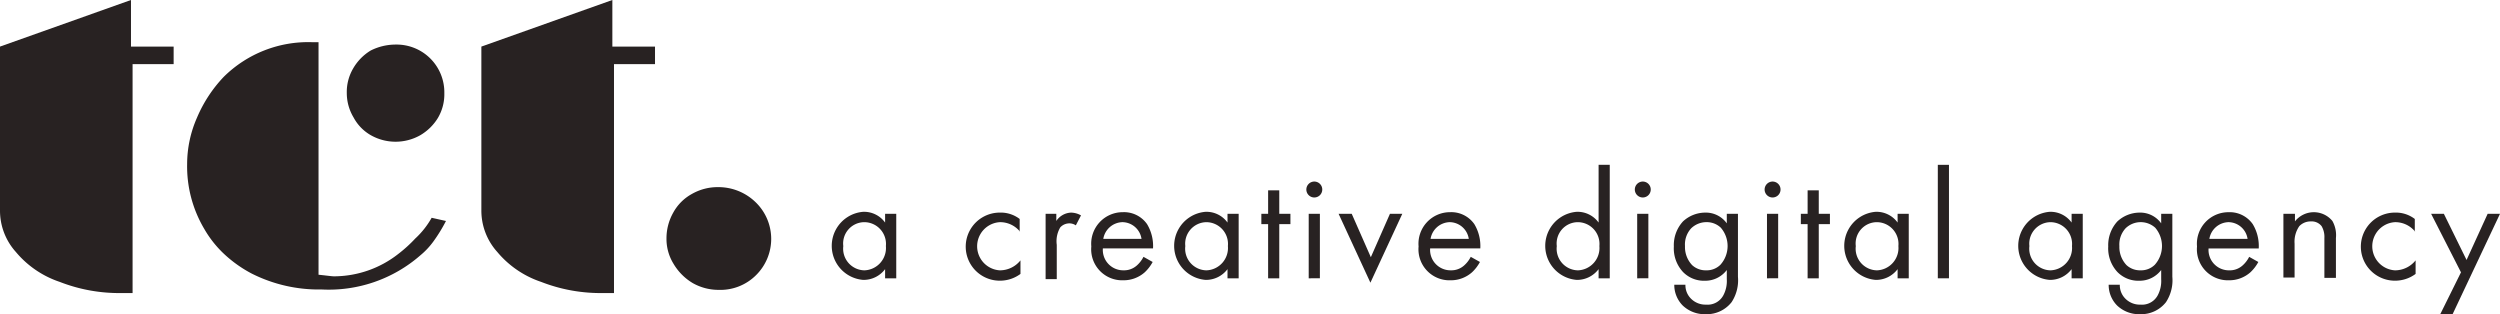 <svg xmlns="http://www.w3.org/2000/svg" width="211.642" height="26.594" viewBox="0 0 211.642 26.594"><defs><style>.a{fill:#282222;}</style></defs><g transform="translate(-11.2 -8.6)"><g transform="translate(81.613 22.554)"><path class="a" d="M224.617,61.969h.944v5.46h-.944v-.775a2.283,2.283,0,0,1-1.854.91,2.891,2.891,0,0,1,0-5.764,2.2,2.2,0,0,1,1.854.91Zm-3.539,2.73a1.833,1.833,0,0,0,1.786,2.056,1.893,1.893,0,0,0,1.82-2.056,1.844,1.844,0,0,0-1.82-2.022A1.805,1.805,0,0,0,221.077,64.7Z" transform="translate(-220.1 -57.823)"/><path class="a" d="M258.251,63.618a2.163,2.163,0,0,0-1.719-.809,2.043,2.043,0,0,0,0,4.078,2.237,2.237,0,0,0,1.753-.843v1.146a2.922,2.922,0,0,1-1.753.573,2.882,2.882,0,1,1,0-5.764,2.627,2.627,0,0,1,1.685.539v1.079Z" transform="translate(-242.308 -57.955)"/><path class="a" d="M273.7,62.1h.944v.607A1.57,1.57,0,0,1,275.891,62a1.751,1.751,0,0,1,.843.236l-.438.843a.982.982,0,0,0-.539-.169,1.047,1.047,0,0,0-.775.337,2.293,2.293,0,0,0-.3,1.483v2.9h-.944V62.1Z" transform="translate(-255.633 -57.955)"/><path class="a" d="M290.491,66.113a3.383,3.383,0,0,1-.674.876,2.7,2.7,0,0,1-1.82.674,2.624,2.624,0,0,1-2.7-2.865,2.668,2.668,0,0,1,2.663-2.9,2.378,2.378,0,0,1,2.056,1.011,3.588,3.588,0,0,1,.506,2.056h-4.247a1.727,1.727,0,0,0,1.753,1.854,1.615,1.615,0,0,0,1.112-.4,2.438,2.438,0,0,0,.573-.742Zm-.944-1.955a1.656,1.656,0,0,0-1.618-1.416,1.688,1.688,0,0,0-1.618,1.416Z" transform="translate(-263.323 -57.889)"/><path class="a" d="M310.617,61.969h.944v5.46h-.944v-.775a2.283,2.283,0,0,1-1.854.91,2.891,2.891,0,0,1,0-5.764,2.2,2.2,0,0,1,1.854.91Zm-3.573,2.73a1.833,1.833,0,0,0,1.786,2.056,1.893,1.893,0,0,0,1.82-2.056,1.844,1.844,0,0,0-1.82-2.022A1.823,1.823,0,0,0,307.044,64.7Z" transform="translate(-277.113 -57.823)"/><path class="a" d="M329.517,59.265v4.584h-.944V59.265H328v-.876h.573V56.4h.944v1.989h.944v.876Z" transform="translate(-291.631 -54.243)"/><path class="a" d="M339.974,54.2a.674.674,0,1,1-.674.674A.676.676,0,0,1,339.974,54.2Zm.472,2.73v5.46H339.5V56.93Z" transform="translate(-299.122 -52.784)"/><path class="a" d="M348.512,62.3l1.618,3.674,1.618-3.674h1.045l-2.7,5.831L347.4,62.3Z" transform="translate(-304.492 -58.154)"/><path class="a" d="M372.691,66.113a3.384,3.384,0,0,1-.674.876,2.7,2.7,0,0,1-1.82.674,2.624,2.624,0,0,1-2.7-2.865,2.668,2.668,0,0,1,2.663-2.9,2.378,2.378,0,0,1,2.056,1.011,3.588,3.588,0,0,1,.506,2.056h-4.247a1.727,1.727,0,0,0,1.753,1.854,1.615,1.615,0,0,0,1.112-.4,2.437,2.437,0,0,0,.573-.742Zm-.944-1.955a1.656,1.656,0,0,0-1.618-1.416,1.688,1.688,0,0,0-1.618,1.416Z" transform="translate(-317.817 -57.889)"/><path class="a" d="M403.817,50h.944v9.606h-.944v-.775a2.283,2.283,0,0,1-1.854.91,2.891,2.891,0,0,1,0-5.764,2.2,2.2,0,0,1,1.854.91Zm-3.539,6.876a1.833,1.833,0,0,0,1.786,2.056,1.893,1.893,0,0,0,1.82-2.056,1.844,1.844,0,0,0-1.82-2.022A1.805,1.805,0,0,0,400.277,56.876Z" transform="translate(-338.898 -50)"/><path class="a" d="M422.474,54.2a.674.674,0,1,1-.674.674A.676.676,0,0,1,422.474,54.2Zm.472,2.73v5.46H422V56.93Z" transform="translate(-353.814 -52.784)"/><path class="a" d="M436.083,62.1h.944v5.326a3.38,3.38,0,0,1-.539,2.157A2.675,2.675,0,0,1,434.3,70.6a2.7,2.7,0,0,1-1.955-.742,2.478,2.478,0,0,1-.708-1.753h.944a1.6,1.6,0,0,0,.438,1.146,1.724,1.724,0,0,0,1.315.539,1.505,1.505,0,0,0,1.449-.775,2.581,2.581,0,0,0,.3-1.382v-.775a2.283,2.283,0,0,1-1.854.91,2.476,2.476,0,0,1-1.854-.742,2.938,2.938,0,0,1-.775-2.157,2.971,2.971,0,0,1,.775-2.124A2.779,2.779,0,0,1,434.229,62a2.18,2.18,0,0,1,1.854.91Zm-3,1.213a2.017,2.017,0,0,0-.539,1.517,2.226,2.226,0,0,0,.607,1.618,1.689,1.689,0,0,0,1.18.438,1.651,1.651,0,0,0,1.213-.472,2.378,2.378,0,0,0,.034-3.135,1.732,1.732,0,0,0-1.247-.472A1.858,1.858,0,0,0,433.083,63.315Z" transform="translate(-360.311 -57.955)"/><path class="a" d="M455.074,54.2a.674.674,0,1,1-.674.674A.676.676,0,0,1,455.074,54.2Zm.472,2.73v5.46H454.6V56.93Z" transform="translate(-375.426 -52.784)"/><path class="a" d="M465.017,59.265v4.584h-.944V59.265H463.5v-.876h.573V56.4h.944v1.989h.944v.876Z" transform="translate(-381.459 -54.243)"/><path class="a" d="M478.917,61.969h.944v5.46h-.944v-.775a2.283,2.283,0,0,1-1.854.91,2.891,2.891,0,0,1,0-5.764,2.2,2.2,0,0,1,1.854.91Zm-3.539,2.73a1.833,1.833,0,0,0,1.786,2.056,1.893,1.893,0,0,0,1.82-2.056,1.844,1.844,0,0,0-1.82-2.022A1.805,1.805,0,0,0,475.377,64.7Z" transform="translate(-388.685 -57.823)"/><path class="a" d="M498.844,50v9.606H497.9V50Z" transform="translate(-404.264 -50)"/><path class="a" d="M522.617,61.969h.944v5.46h-.944v-.775a2.283,2.283,0,0,1-1.854.91,2.891,2.891,0,0,1,0-5.764,2.2,2.2,0,0,1,1.854.91Zm-3.573,2.73a1.833,1.833,0,0,0,1.786,2.056,1.893,1.893,0,0,0,1.82-2.056,1.844,1.844,0,0,0-1.82-2.022A1.823,1.823,0,0,0,519.044,64.7Z" transform="translate(-417.655 -57.823)"/><path class="a" d="M545.183,62.1h.944v5.326a3.38,3.38,0,0,1-.539,2.157A2.675,2.675,0,0,1,543.4,70.6a2.7,2.7,0,0,1-1.955-.742,2.478,2.478,0,0,1-.708-1.753h.944a1.6,1.6,0,0,0,.438,1.146,1.724,1.724,0,0,0,1.315.539,1.505,1.505,0,0,0,1.449-.775,2.581,2.581,0,0,0,.3-1.382v-.775a2.283,2.283,0,0,1-1.854.91,2.476,2.476,0,0,1-1.854-.742,2.938,2.938,0,0,1-.775-2.157,2.971,2.971,0,0,1,.775-2.124A2.779,2.779,0,0,1,543.329,62a2.179,2.179,0,0,1,1.854.91Zm-3,1.213a2.017,2.017,0,0,0-.539,1.517,2.226,2.226,0,0,0,.607,1.618,1.689,1.689,0,0,0,1.18.438,1.651,1.651,0,0,0,1.213-.472,2.378,2.378,0,0,0,.034-3.135,1.836,1.836,0,0,0-2.494.034Z" transform="translate(-432.637 -57.955)"/><path class="a" d="M568.191,66.113a3.385,3.385,0,0,1-.674.876,2.7,2.7,0,0,1-1.82.674A2.624,2.624,0,0,1,563,64.8a2.668,2.668,0,0,1,2.663-2.9,2.378,2.378,0,0,1,2.056,1.011,3.588,3.588,0,0,1,.506,2.056h-4.247a1.727,1.727,0,0,0,1.753,1.854,1.615,1.615,0,0,0,1.112-.4,2.438,2.438,0,0,0,.573-.742Zm-.91-1.955a1.656,1.656,0,0,0-1.618-1.416,1.688,1.688,0,0,0-1.618,1.416Z" transform="translate(-447.421 -57.889)"/><path class="a" d="M584.734,62.035h.944v.64a2.034,2.034,0,0,1,3.168-.034,2.439,2.439,0,0,1,.3,1.449v3.371h-.977V64.091a1.8,1.8,0,0,0-.236-1.011,1.066,1.066,0,0,0-.91-.4,1.323,1.323,0,0,0-.977.4,2.315,2.315,0,0,0-.4,1.483v2.865H584.7V62.035Z" transform="translate(-461.807 -57.889)"/><path class="a" d="M608.651,63.618a2.163,2.163,0,0,0-1.719-.809,2.043,2.043,0,0,0,0,4.078,2.237,2.237,0,0,0,1.753-.843v1.146a2.922,2.922,0,0,1-1.753.573,2.882,2.882,0,1,1,0-5.764,2.627,2.627,0,0,1,1.685.539v1.079Z" transform="translate(-474.601 -57.955)"/><path class="a" d="M624.328,67.255,621.8,62.3h1.079l1.921,3.91,1.786-3.91h1.045l-4.011,8.494h-1.045Z" transform="translate(-486.402 -58.154)"/></g><g transform="translate(11.2 8.6)"><path class="a" d="M11.2,26.4V12.544L22.289,8.6v3.944H25.9v1.483H22.424V33.408h-.876a13.84,13.84,0,0,1-5.292-.944,8.245,8.245,0,0,1-3.708-2.528A5.228,5.228,0,0,1,11.2,26.4Z" transform="translate(-11.2 -8.6)"/><path class="a" d="M78.9,34.064l1.213.27a13.19,13.19,0,0,1-1.079,1.753,6.313,6.313,0,0,1-1.079,1.146,11.782,11.782,0,0,1-8.359,2.9,12.61,12.61,0,0,1-5.932-1.348,10.693,10.693,0,0,1-2.292-1.618,9.144,9.144,0,0,1-1.719-2.157A10.376,10.376,0,0,1,58.2,29.514a9.774,9.774,0,0,1,.843-3.944A11.486,11.486,0,0,1,61.3,22.132,10.159,10.159,0,0,1,68.818,19.2h.506V38.885c.674.067,1.112.135,1.315.135a8.851,8.851,0,0,0,5.427-1.888,11.691,11.691,0,0,0,1.449-1.315A7.116,7.116,0,0,0,78.9,34.064ZM75.862,19.4a4.041,4.041,0,0,1,4.112,4.112,3.944,3.944,0,0,1-.539,2.09,4.266,4.266,0,0,1-1.517,1.483,4.253,4.253,0,0,1-4.146,0,3.776,3.776,0,0,1-1.483-1.517,4.024,4.024,0,0,1-.573-2.056,3.944,3.944,0,0,1,.539-2.09,4.266,4.266,0,0,1,1.483-1.517A4.688,4.688,0,0,1,75.862,19.4Z" transform="translate(-42.358 -15.627)"/><path class="a" d="M132.1,26.4V12.544L143.189,8.6v3.944H146.8v1.483h-3.472V33.408h-.876a13.841,13.841,0,0,1-5.292-.944,8.245,8.245,0,0,1-3.708-2.528A5.228,5.228,0,0,1,132.1,26.4Z" transform="translate(-91.349 -8.6)"/><path class="a" d="M182.914,55.6h.1a4.516,4.516,0,0,1,3.168,1.315,4.313,4.313,0,0,1,0,6.135,4.267,4.267,0,0,1-3.168,1.247,4.425,4.425,0,0,1-2.191-.573,4.648,4.648,0,0,1-1.618-1.618,4.01,4.01,0,0,1-.607-2.157,4.425,4.425,0,0,1,.573-2.191,3.98,3.98,0,0,1,1.584-1.584A4.393,4.393,0,0,1,182.914,55.6Z" transform="translate(-122.176 -39.758)"/></g></g></svg>